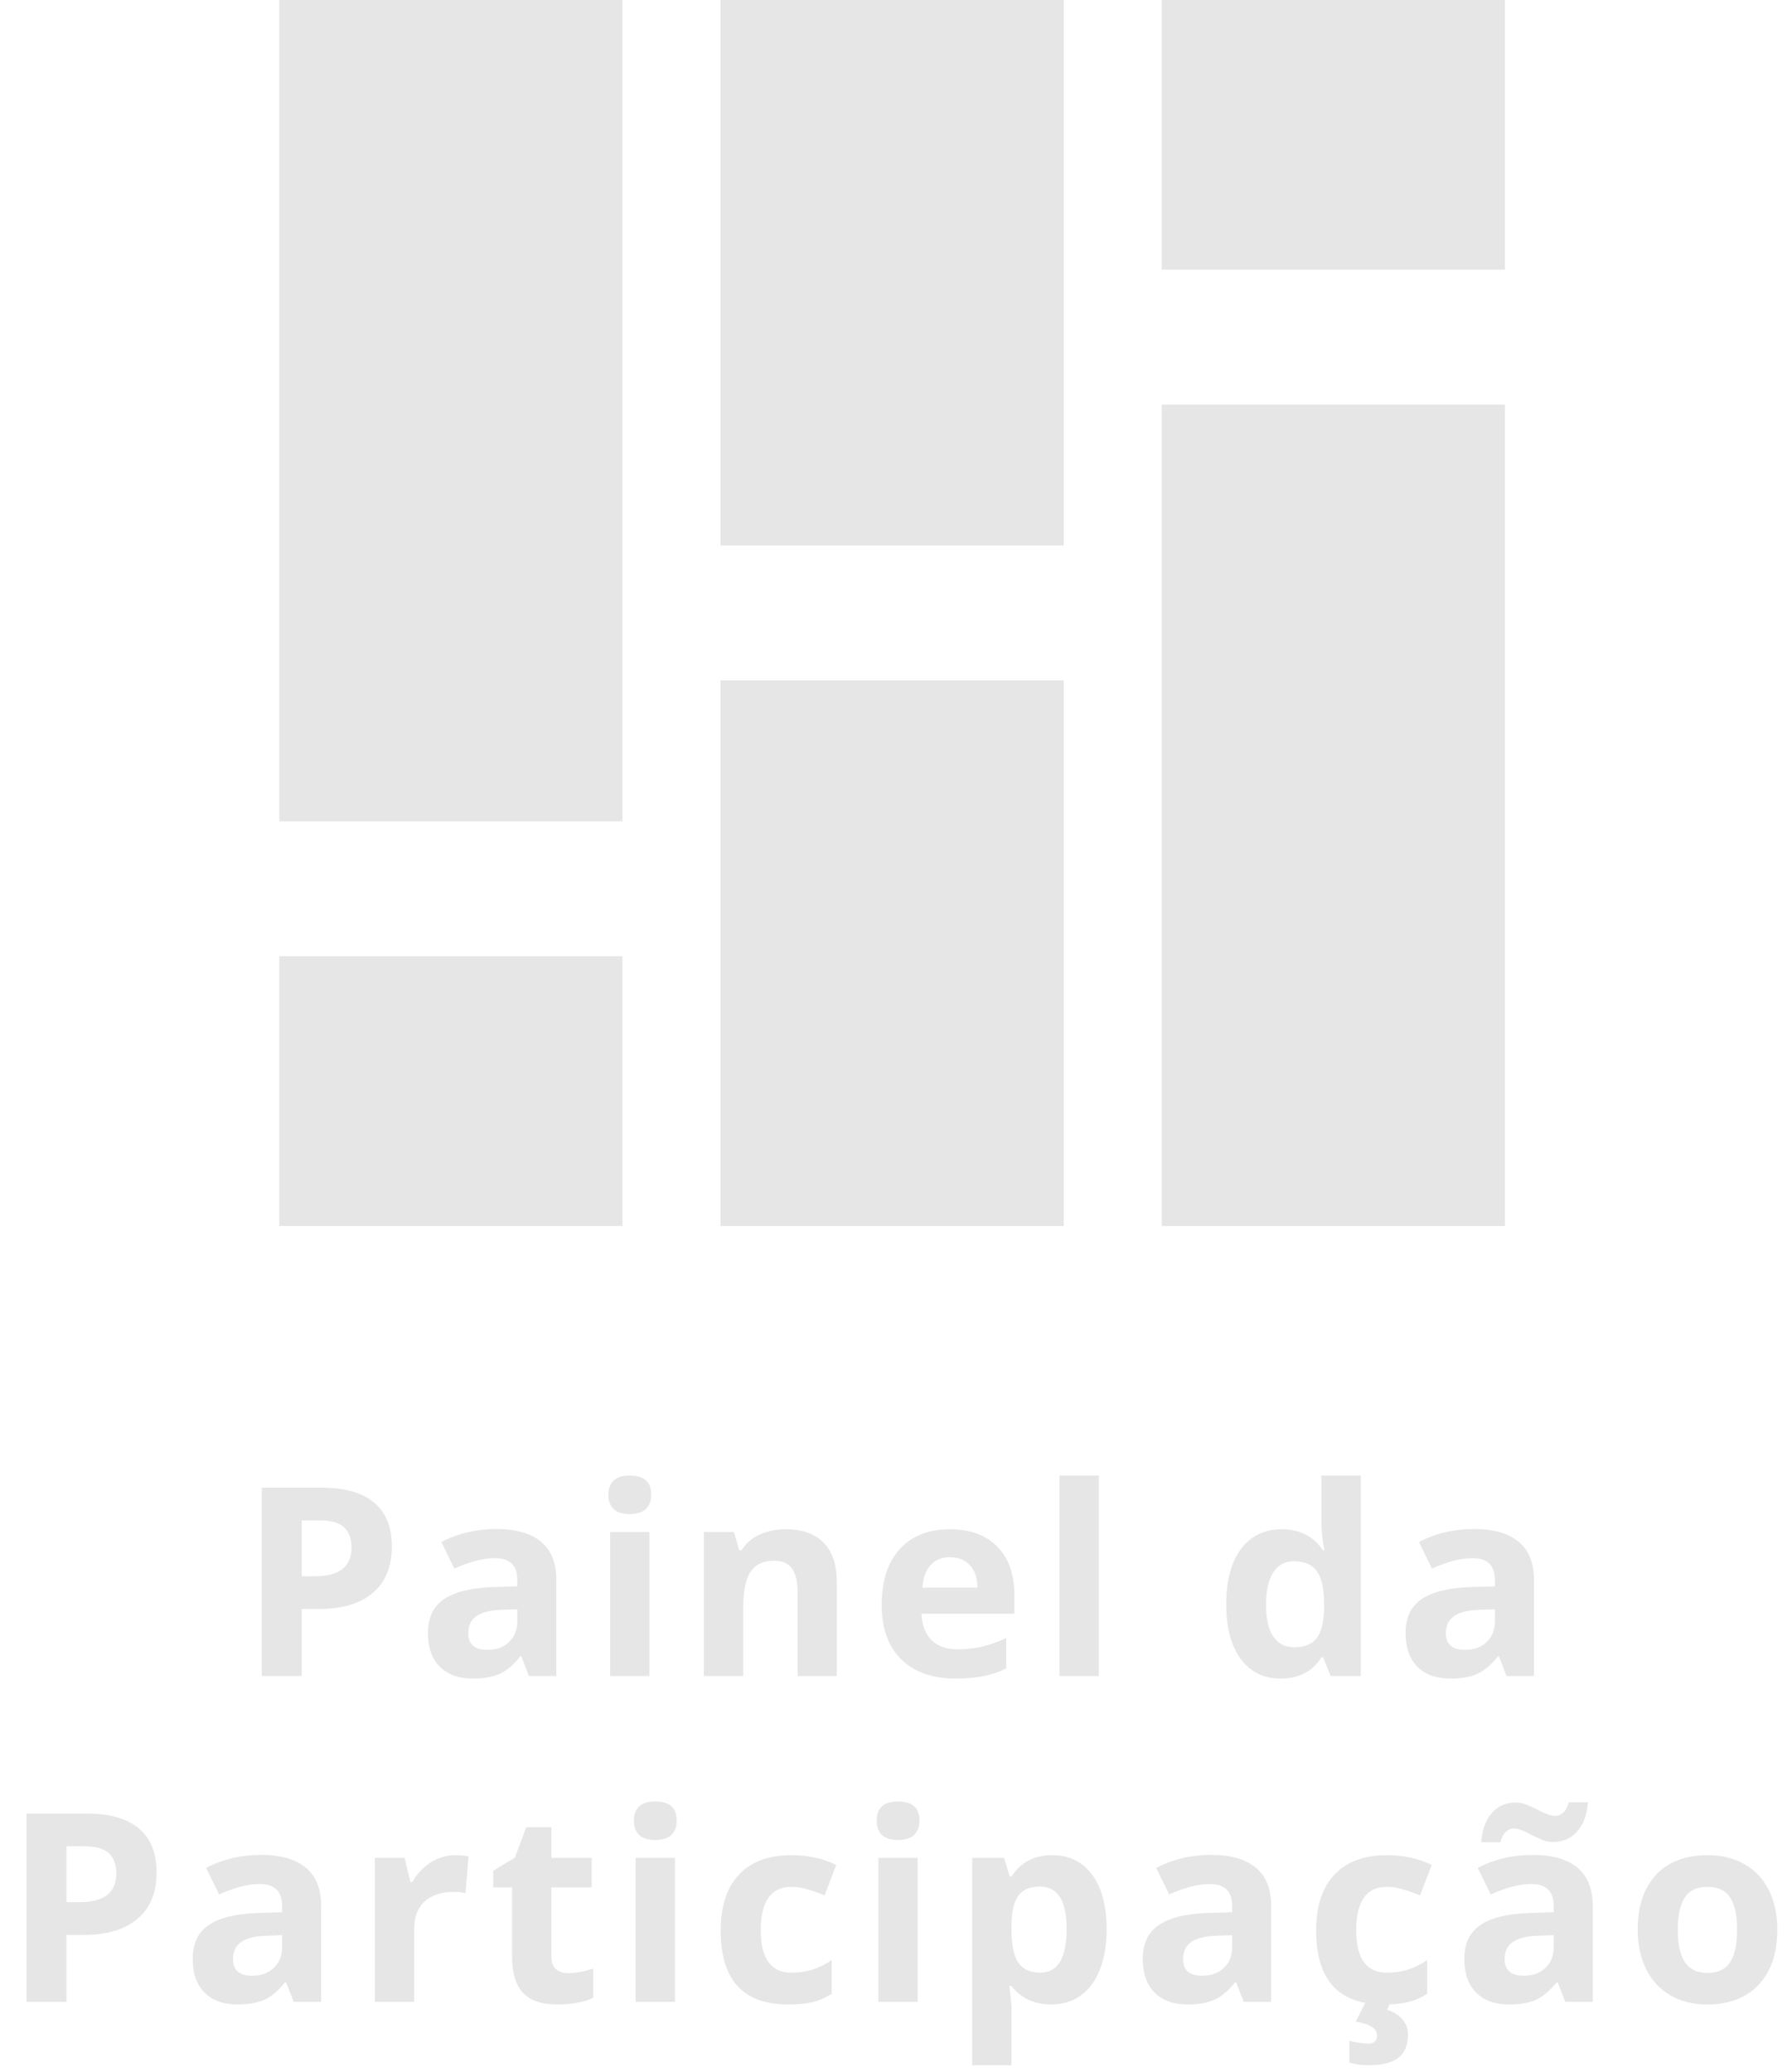<svg width="231" height="267" viewBox="0 0 231 267" fill="none" xmlns="http://www.w3.org/2000/svg">
<path d="M194 3.18441e-05L149.76 2.41089e-05L149.76 34.76L194 34.76L194 3.18441e-05Z" fill="#E6E6E6"/>
<path d="M36 158H80.24V123.24H36V158Z" fill="#E6E6E6"/>
<path d="M137.12 7.73517e-06L92.88 0L92.88 70.31L137.12 70.31L137.12 7.73517e-06Z" fill="#E6E6E6"/>
<path d="M92.88 158H137.12L137.12 87.69L92.88 87.69L92.88 158Z" fill="#E6E6E6"/>
<path d="M80.24 7.73517e-06L36 0L36 105.86L80.24 105.86L80.24 7.73517e-06Z" fill="#E6E6E6"/>
<path d="M149.76 158H194L194 52.14L149.76 52.14L149.76 158Z" fill="#E6E6E6"/>
<path d="M38.89 203.15H40.584C42.166 203.15 43.351 202.84 44.136 202.221C44.922 201.59 45.315 200.677 45.315 199.481C45.315 198.275 44.983 197.384 44.319 196.809C43.666 196.233 42.637 195.945 41.231 195.945H38.89V203.15ZM50.511 199.299C50.511 201.911 49.693 203.909 48.054 205.292C46.428 206.675 44.109 207.367 41.098 207.367H38.89V216H33.744V191.729H41.497C44.441 191.729 46.677 192.365 48.204 193.638C49.742 194.899 50.511 196.786 50.511 199.299ZM68.182 216L67.203 213.477H67.07C66.218 214.55 65.338 215.297 64.43 215.718C63.534 216.127 62.361 216.332 60.911 216.332C59.129 216.332 57.723 215.823 56.694 214.805C55.676 213.786 55.167 212.337 55.167 210.455C55.167 208.485 55.853 207.035 57.225 206.105C58.609 205.165 60.689 204.645 63.467 204.545L66.688 204.445V203.632C66.688 201.75 65.725 200.81 63.799 200.81C62.316 200.81 60.573 201.258 58.57 202.154L56.893 198.734C59.029 197.617 61.398 197.058 63.999 197.058C66.489 197.058 68.398 197.6 69.726 198.685C71.054 199.769 71.718 201.418 71.718 203.632V216H68.182ZM66.688 207.4L64.729 207.467C63.257 207.511 62.161 207.777 61.442 208.264C60.723 208.751 60.363 209.492 60.363 210.488C60.363 211.916 61.182 212.63 62.82 212.63C63.993 212.63 64.928 212.292 65.626 211.617C66.334 210.942 66.688 210.046 66.688 208.928V207.4ZM78.432 192.642C78.432 190.993 79.351 190.168 81.188 190.168C83.025 190.168 83.944 190.993 83.944 192.642C83.944 193.427 83.711 194.042 83.246 194.484C82.793 194.916 82.106 195.132 81.188 195.132C79.351 195.132 78.432 194.302 78.432 192.642ZM83.711 216H78.648V197.439H83.711V216ZM107.873 216H102.81V205.159C102.81 203.82 102.572 202.818 102.096 202.154C101.62 201.479 100.862 201.142 99.822 201.142C98.405 201.142 97.381 201.618 96.75 202.569C96.119 203.51 95.804 205.076 95.804 207.268V216H90.74V197.439H94.609L95.289 199.813H95.572C96.136 198.917 96.911 198.242 97.896 197.788C98.892 197.323 100.021 197.091 101.282 197.091C103.441 197.091 105.079 197.677 106.196 198.851C107.314 200.013 107.873 201.695 107.873 203.897V216ZM122.473 200.693C121.399 200.693 120.558 201.036 119.949 201.723C119.34 202.398 118.992 203.361 118.903 204.611H126.009C125.987 203.361 125.66 202.398 125.029 201.723C124.398 201.036 123.546 200.693 122.473 200.693ZM123.187 216.332C120.198 216.332 117.863 215.507 116.181 213.858C114.498 212.209 113.657 209.874 113.657 206.853C113.657 203.743 114.432 201.341 115.981 199.647C117.542 197.943 119.695 197.091 122.439 197.091C125.062 197.091 127.104 197.838 128.565 199.332C130.026 200.826 130.757 202.89 130.757 205.524V207.981H118.787C118.842 209.42 119.269 210.544 120.065 211.352C120.862 212.16 121.98 212.563 123.419 212.563C124.537 212.563 125.594 212.447 126.59 212.215C127.586 211.982 128.626 211.612 129.711 211.103V215.021C128.826 215.463 127.879 215.79 126.872 216C125.865 216.221 124.636 216.332 123.187 216.332ZM141.637 216H136.574V190.168H141.637V216ZM165.076 216.332C162.895 216.332 161.18 215.485 159.929 213.792C158.69 212.099 158.07 209.752 158.07 206.753C158.07 203.709 158.701 201.341 159.962 199.647C161.235 197.943 162.984 197.091 165.208 197.091C167.544 197.091 169.326 197.998 170.554 199.813H170.72C170.466 198.43 170.338 197.196 170.338 196.111V190.168H175.418V216H171.534L170.554 213.593H170.338C169.187 215.419 167.433 216.332 165.076 216.332ZM166.852 212.298C168.147 212.298 169.093 211.922 169.691 211.169C170.3 210.416 170.632 209.138 170.687 207.334V206.786C170.687 204.794 170.377 203.366 169.757 202.503C169.149 201.64 168.152 201.208 166.769 201.208C165.64 201.208 164.76 201.689 164.129 202.652C163.51 203.604 163.2 204.993 163.2 206.819C163.2 208.646 163.515 210.018 164.146 210.937C164.777 211.844 165.679 212.298 166.852 212.298ZM194.201 216L193.222 213.477H193.089C192.237 214.55 191.357 215.297 190.449 215.718C189.553 216.127 188.38 216.332 186.93 216.332C185.148 216.332 183.742 215.823 182.713 214.805C181.695 213.786 181.186 212.337 181.186 210.455C181.186 208.485 181.872 207.035 183.244 206.105C184.628 205.165 186.709 204.645 189.487 204.545L192.707 204.445V203.632C192.707 201.75 191.744 200.81 189.819 200.81C188.335 200.81 186.592 201.258 184.589 202.154L182.912 198.734C185.048 197.617 187.417 197.058 190.018 197.058C192.508 197.058 194.417 197.6 195.745 198.685C197.073 199.769 197.738 201.418 197.738 203.632V216H194.201ZM192.707 207.4L190.748 207.467C189.276 207.511 188.181 207.777 187.461 208.264C186.742 208.751 186.382 209.492 186.382 210.488C186.382 211.916 187.201 212.63 188.839 212.63C190.012 212.63 190.947 212.292 191.645 211.617C192.353 210.942 192.707 210.046 192.707 208.928V207.4ZM8.566 245.15H10.259C11.842 245.15 13.026 244.84 13.812 244.221C14.598 243.59 14.991 242.677 14.991 241.481C14.991 240.275 14.659 239.384 13.995 238.809C13.342 238.233 12.312 237.945 10.907 237.945H8.566V245.15ZM20.187 241.299C20.187 243.911 19.368 245.909 17.73 247.292C16.103 248.675 13.784 249.367 10.774 249.367H8.566V258H3.42V233.729H11.172C14.117 233.729 16.352 234.365 17.88 235.638C19.418 236.899 20.187 238.786 20.187 241.299ZM37.858 258L36.878 255.477H36.745C35.893 256.55 35.013 257.297 34.106 257.718C33.209 258.127 32.036 258.332 30.586 258.332C28.804 258.332 27.399 257.823 26.369 256.805C25.351 255.786 24.842 254.337 24.842 252.455C24.842 250.485 25.528 249.035 26.901 248.105C28.284 247.165 30.365 246.645 33.143 246.545L36.364 246.445V245.632C36.364 243.75 35.401 242.81 33.475 242.81C31.992 242.81 30.249 243.258 28.245 244.154L26.569 240.734C28.705 239.617 31.073 239.058 33.674 239.058C36.164 239.058 38.074 239.6 39.402 240.685C40.73 241.769 41.394 243.418 41.394 245.632V258H37.858ZM36.364 249.4L34.405 249.467C32.933 249.511 31.837 249.777 31.118 250.264C30.398 250.751 30.038 251.492 30.038 252.488C30.038 253.916 30.858 254.63 32.495 254.63C33.669 254.63 34.604 254.292 35.301 253.617C36.01 252.942 36.364 252.046 36.364 250.928V249.4ZM58.683 239.091C59.369 239.091 59.939 239.141 60.393 239.24L60.011 243.988C59.601 243.878 59.103 243.822 58.517 243.822C56.901 243.822 55.639 244.237 54.732 245.067C53.835 245.897 53.387 247.06 53.387 248.554V258H48.323V239.439H52.158L52.906 242.561H53.154C53.73 241.52 54.505 240.685 55.479 240.054C56.464 239.412 57.532 239.091 58.683 239.091ZM73.282 254.298C74.168 254.298 75.23 254.104 76.47 253.717V257.485C75.208 258.05 73.659 258.332 71.821 258.332C69.796 258.332 68.318 257.823 67.389 256.805C66.47 255.775 66.011 254.237 66.011 252.189V243.241H63.587V241.1L66.376 239.406L67.837 235.488H71.074V239.439H76.27V243.241H71.074V252.189C71.074 252.909 71.273 253.44 71.672 253.783C72.081 254.126 72.618 254.298 73.282 254.298ZM81.722 234.642C81.722 232.993 82.641 232.168 84.478 232.168C86.316 232.168 87.234 232.993 87.234 234.642C87.234 235.427 87.002 236.042 86.537 236.484C86.083 236.916 85.397 237.132 84.478 237.132C82.641 237.132 81.722 236.302 81.722 234.642ZM87.002 258H81.938V239.439H87.002V258ZM101.568 258.332C95.791 258.332 92.902 255.161 92.902 248.819C92.902 245.665 93.688 243.258 95.259 241.598C96.831 239.926 99.083 239.091 102.016 239.091C104.163 239.091 106.089 239.511 107.794 240.353L106.299 244.271C105.503 243.95 104.761 243.689 104.075 243.49C103.389 243.28 102.702 243.175 102.016 243.175C99.382 243.175 98.065 245.045 98.065 248.786C98.065 252.416 99.382 254.231 102.016 254.231C102.99 254.231 103.892 254.104 104.722 253.85C105.552 253.584 106.382 253.174 107.213 252.621V256.954C106.393 257.474 105.563 257.834 104.722 258.033C103.892 258.232 102.841 258.332 101.568 258.332ZM113.013 234.642C113.013 232.993 113.932 232.168 115.769 232.168C117.606 232.168 118.525 232.993 118.525 234.642C118.525 235.427 118.292 236.042 117.828 236.484C117.374 236.916 116.688 237.132 115.769 237.132C113.932 237.132 113.013 236.302 113.013 234.642ZM118.292 258H113.229V239.439H118.292V258ZM135.515 258.332C133.335 258.332 131.625 257.541 130.385 255.958H130.119C130.296 257.507 130.385 258.404 130.385 258.647V266.168H125.321V239.439H129.439L130.153 241.847H130.385C131.569 240.009 133.323 239.091 135.648 239.091C137.839 239.091 139.555 239.938 140.794 241.631C142.034 243.324 142.654 245.676 142.654 248.687C142.654 250.668 142.36 252.389 141.774 253.85C141.198 255.311 140.374 256.423 139.3 257.187C138.226 257.95 136.965 258.332 135.515 258.332ZM134.021 243.142C132.77 243.142 131.857 243.529 131.281 244.304C130.706 245.067 130.407 246.335 130.385 248.105V248.653C130.385 250.646 130.678 252.073 131.265 252.937C131.863 253.8 132.803 254.231 134.087 254.231C136.356 254.231 137.49 252.361 137.49 248.62C137.49 246.794 137.208 245.427 136.644 244.52C136.09 243.601 135.216 243.142 134.021 243.142ZM160.324 258L159.345 255.477H159.212C158.36 256.55 157.48 257.297 156.572 257.718C155.676 258.127 154.503 258.332 153.053 258.332C151.271 258.332 149.865 257.823 148.836 256.805C147.818 255.786 147.309 254.337 147.309 252.455C147.309 250.485 147.995 249.035 149.367 248.105C150.751 247.165 152.831 246.645 155.609 246.545L158.83 246.445V245.632C158.83 243.75 157.867 242.81 155.941 242.81C154.458 242.81 152.715 243.258 150.712 244.154L149.035 240.734C151.171 239.617 153.54 239.058 156.141 239.058C158.631 239.058 160.54 239.6 161.868 240.685C163.196 241.769 163.86 243.418 163.86 245.632V258H160.324ZM158.83 249.4L156.871 249.467C155.399 249.511 154.303 249.777 153.584 250.264C152.865 250.751 152.505 251.492 152.505 252.488C152.505 253.916 153.324 254.63 154.962 254.63C156.135 254.63 157.07 254.292 157.768 253.617C158.476 252.942 158.83 252.046 158.83 250.928V249.4ZM178.327 258.332C172.55 258.332 169.661 255.161 169.661 248.819C169.661 245.665 170.447 243.258 172.018 241.598C173.59 239.926 175.842 239.091 178.775 239.091C180.922 239.091 182.848 239.511 184.553 240.353L183.058 244.271C182.262 243.95 181.52 243.689 180.834 243.49C180.148 243.28 179.461 243.175 178.775 243.175C176.141 243.175 174.824 245.045 174.824 248.786C174.824 252.416 176.141 254.231 178.775 254.231C179.749 254.231 180.651 254.104 181.481 253.85C182.311 253.584 183.141 253.174 183.971 252.621V256.954C183.152 257.474 182.322 257.834 181.481 258.033C180.651 258.232 179.6 258.332 178.327 258.332ZM181.498 262.15C181.498 263.567 181.077 264.591 180.236 265.222C179.406 265.853 178.117 266.168 176.368 266.168C175.505 266.168 174.697 266.052 173.944 265.819V263.03C174.243 263.108 174.641 263.185 175.139 263.263C175.649 263.34 176.041 263.379 176.318 263.379C177.115 263.379 177.513 263.036 177.513 262.35C177.513 261.431 176.595 260.833 174.758 260.557L176.053 258H179.257L178.808 259.013C179.627 259.278 180.28 259.688 180.767 260.241C181.254 260.806 181.498 261.442 181.498 262.15ZM201.775 258L200.796 255.477H200.663C199.81 256.55 198.931 257.297 198.023 257.718C197.127 258.127 195.953 258.332 194.504 258.332C192.722 258.332 191.316 257.823 190.287 256.805C189.268 255.786 188.759 254.337 188.759 252.455C188.759 250.485 189.446 249.035 190.818 248.105C192.201 247.165 194.282 246.645 197.06 246.545L200.281 246.445V245.632C200.281 243.75 199.318 242.81 197.392 242.81C195.909 242.81 194.166 243.258 192.163 244.154L190.486 240.734C192.622 239.617 194.99 239.058 197.591 239.058C200.082 239.058 201.991 239.6 203.319 240.685C204.647 241.769 205.311 243.418 205.311 245.632V258H201.775ZM200.281 249.4L198.322 249.467C196.85 249.511 195.754 249.777 195.035 250.264C194.315 250.751 193.956 251.492 193.956 252.488C193.956 253.916 194.775 254.63 196.413 254.63C197.586 254.63 198.521 254.292 199.218 253.617C199.927 252.942 200.281 252.046 200.281 250.928V249.4ZM195.085 235.654C194.741 235.654 194.409 235.804 194.088 236.103C193.779 236.39 193.552 236.833 193.408 237.431H190.934C191.056 235.826 191.51 234.57 192.296 233.662C193.092 232.755 194.144 232.301 195.45 232.301C195.904 232.301 196.346 232.395 196.778 232.583C197.221 232.76 197.652 232.959 198.073 233.181C198.504 233.391 198.925 233.585 199.335 233.762C199.744 233.939 200.148 234.027 200.546 234.027C200.89 234.027 201.216 233.883 201.526 233.596C201.847 233.308 202.079 232.865 202.223 232.268H204.697C204.575 233.872 204.11 235.129 203.302 236.036C202.505 236.944 201.465 237.397 200.181 237.397C199.727 237.397 199.279 237.309 198.837 237.132C198.405 236.944 197.973 236.744 197.542 236.534C197.121 236.313 196.706 236.114 196.296 235.937C195.887 235.748 195.483 235.654 195.085 235.654ZM216.275 248.687C216.275 250.524 216.574 251.913 217.171 252.854C217.78 253.794 218.765 254.265 220.126 254.265C221.477 254.265 222.445 253.8 223.032 252.87C223.629 251.929 223.928 250.535 223.928 248.687C223.928 246.849 223.629 245.471 223.032 244.553C222.434 243.634 221.454 243.175 220.093 243.175C218.743 243.175 217.769 243.634 217.171 244.553C216.574 245.46 216.275 246.838 216.275 248.687ZM229.108 248.687C229.108 251.708 228.311 254.071 226.717 255.775C225.123 257.48 222.904 258.332 220.06 258.332C218.278 258.332 216.706 257.945 215.345 257.17C213.984 256.384 212.938 255.261 212.207 253.8C211.477 252.339 211.112 250.634 211.112 248.687C211.112 245.654 211.903 243.297 213.486 241.614C215.068 239.932 217.293 239.091 220.16 239.091C221.941 239.091 223.513 239.478 224.874 240.253C226.236 241.028 227.282 242.14 228.012 243.59C228.743 245.04 229.108 246.739 229.108 248.687Z" fill="#E6E6E6"/>
</svg>
